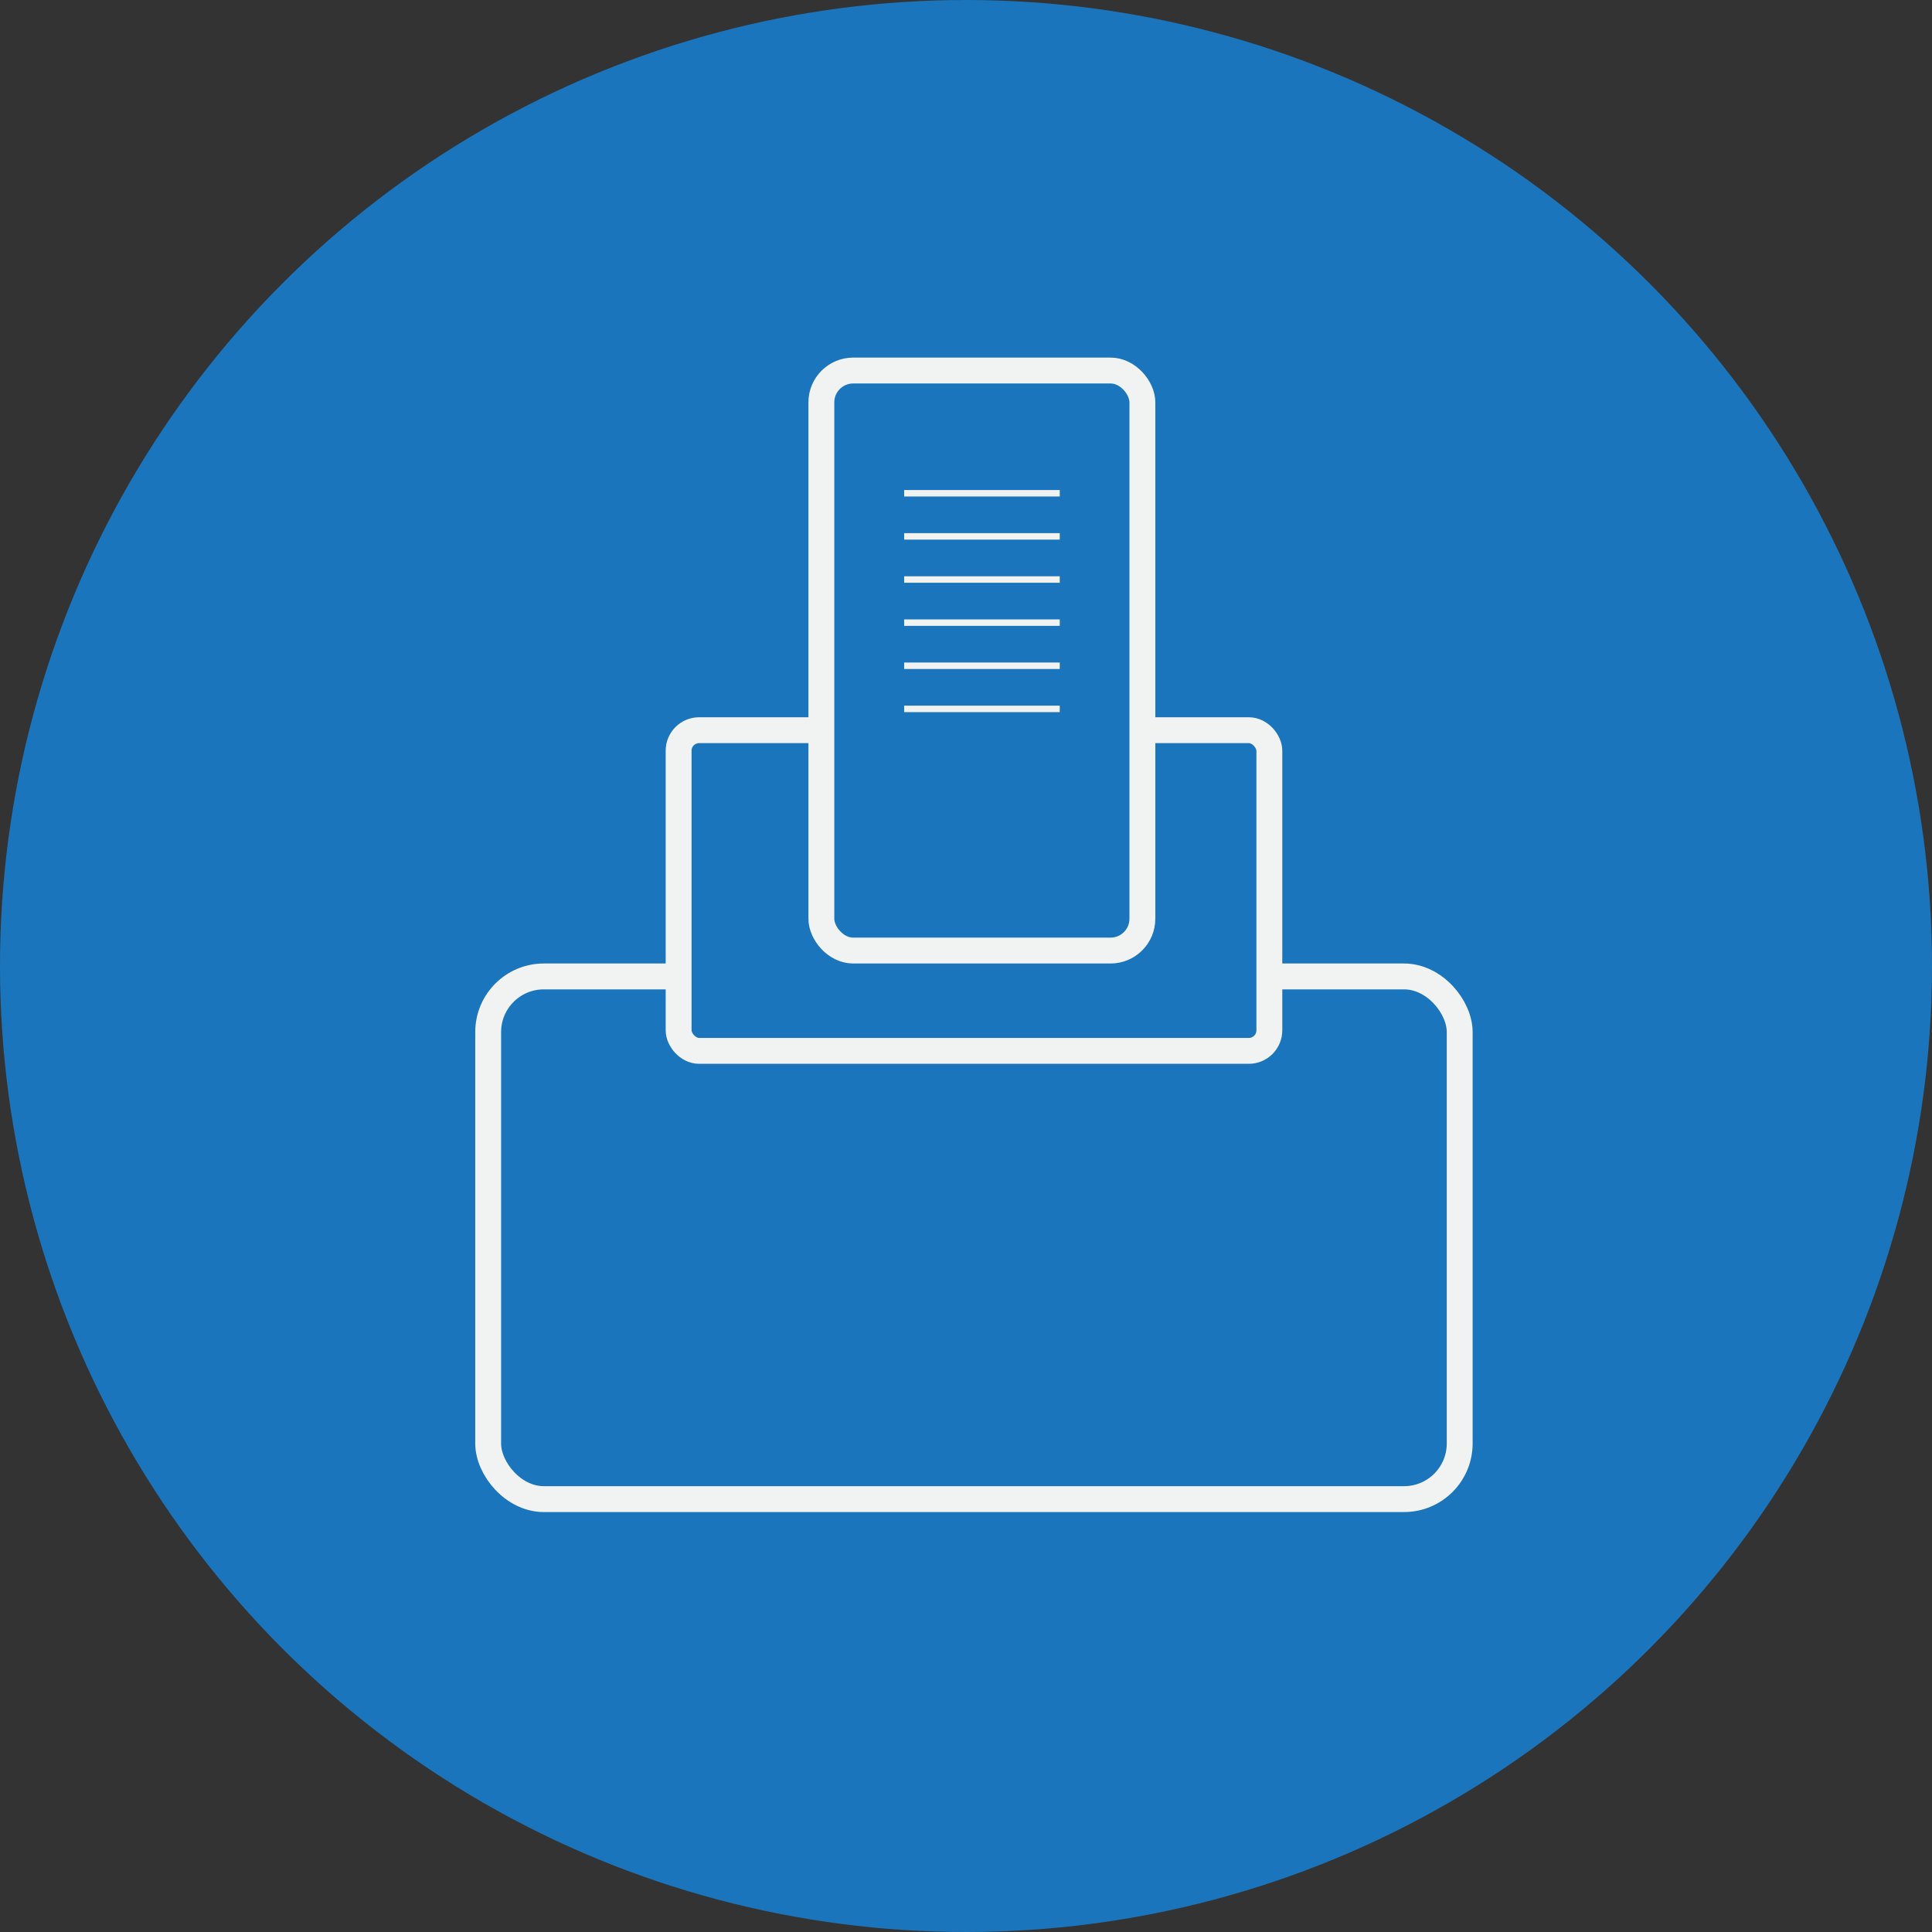 <svg xmlns="http://www.w3.org/2000/svg" viewBox="0 0 224 224"><rect x="0" y="0" width="224" height="224" fill="#333333" stroke="none"/><defs><style>.cls-1,.cls-2{fill:#1b75bc;}.cls-2,.cls-3{stroke:#f1f2f2;stroke-miterlimit:10;}.cls-2{stroke-width:3px;}.cls-3{fill:none;stroke-width:0.75px;}</style></defs><title>receipt</title><g id="Layer_2" data-name="Layer 2"><g id="Layer_1-2" data-name="Layer 1"><circle class="cls-1" cx="112" cy="112" r="112"/><rect class="cls-2" x="56.6" y="113.21" width="112.64" height="60.6" rx="6.45" ry="6.45"/><rect class="cls-2" x="78.68" y="84.66" width="68.49" height="37.18" rx="2.38" ry="2.38"/><rect class="cls-2" x="95.23" y="42.96" width="37.22" height="67.25" rx="3.69" ry="3.69"/><line class="cls-3" x1="104.83" y1="57.19" x2="122.87" y2="57.19"/><line class="cls-3" x1="104.83" y1="62.19" x2="122.87" y2="62.19"/><line class="cls-3" x1="104.83" y1="67.19" x2="122.87" y2="67.19"/><line class="cls-3" x1="104.83" y1="72.19" x2="122.87" y2="72.19"/><line class="cls-3" x1="104.83" y1="77.19" x2="122.87" y2="77.19"/><line class="cls-3" x1="104.83" y1="82.19" x2="122.87" y2="82.19"/></g></g></svg>